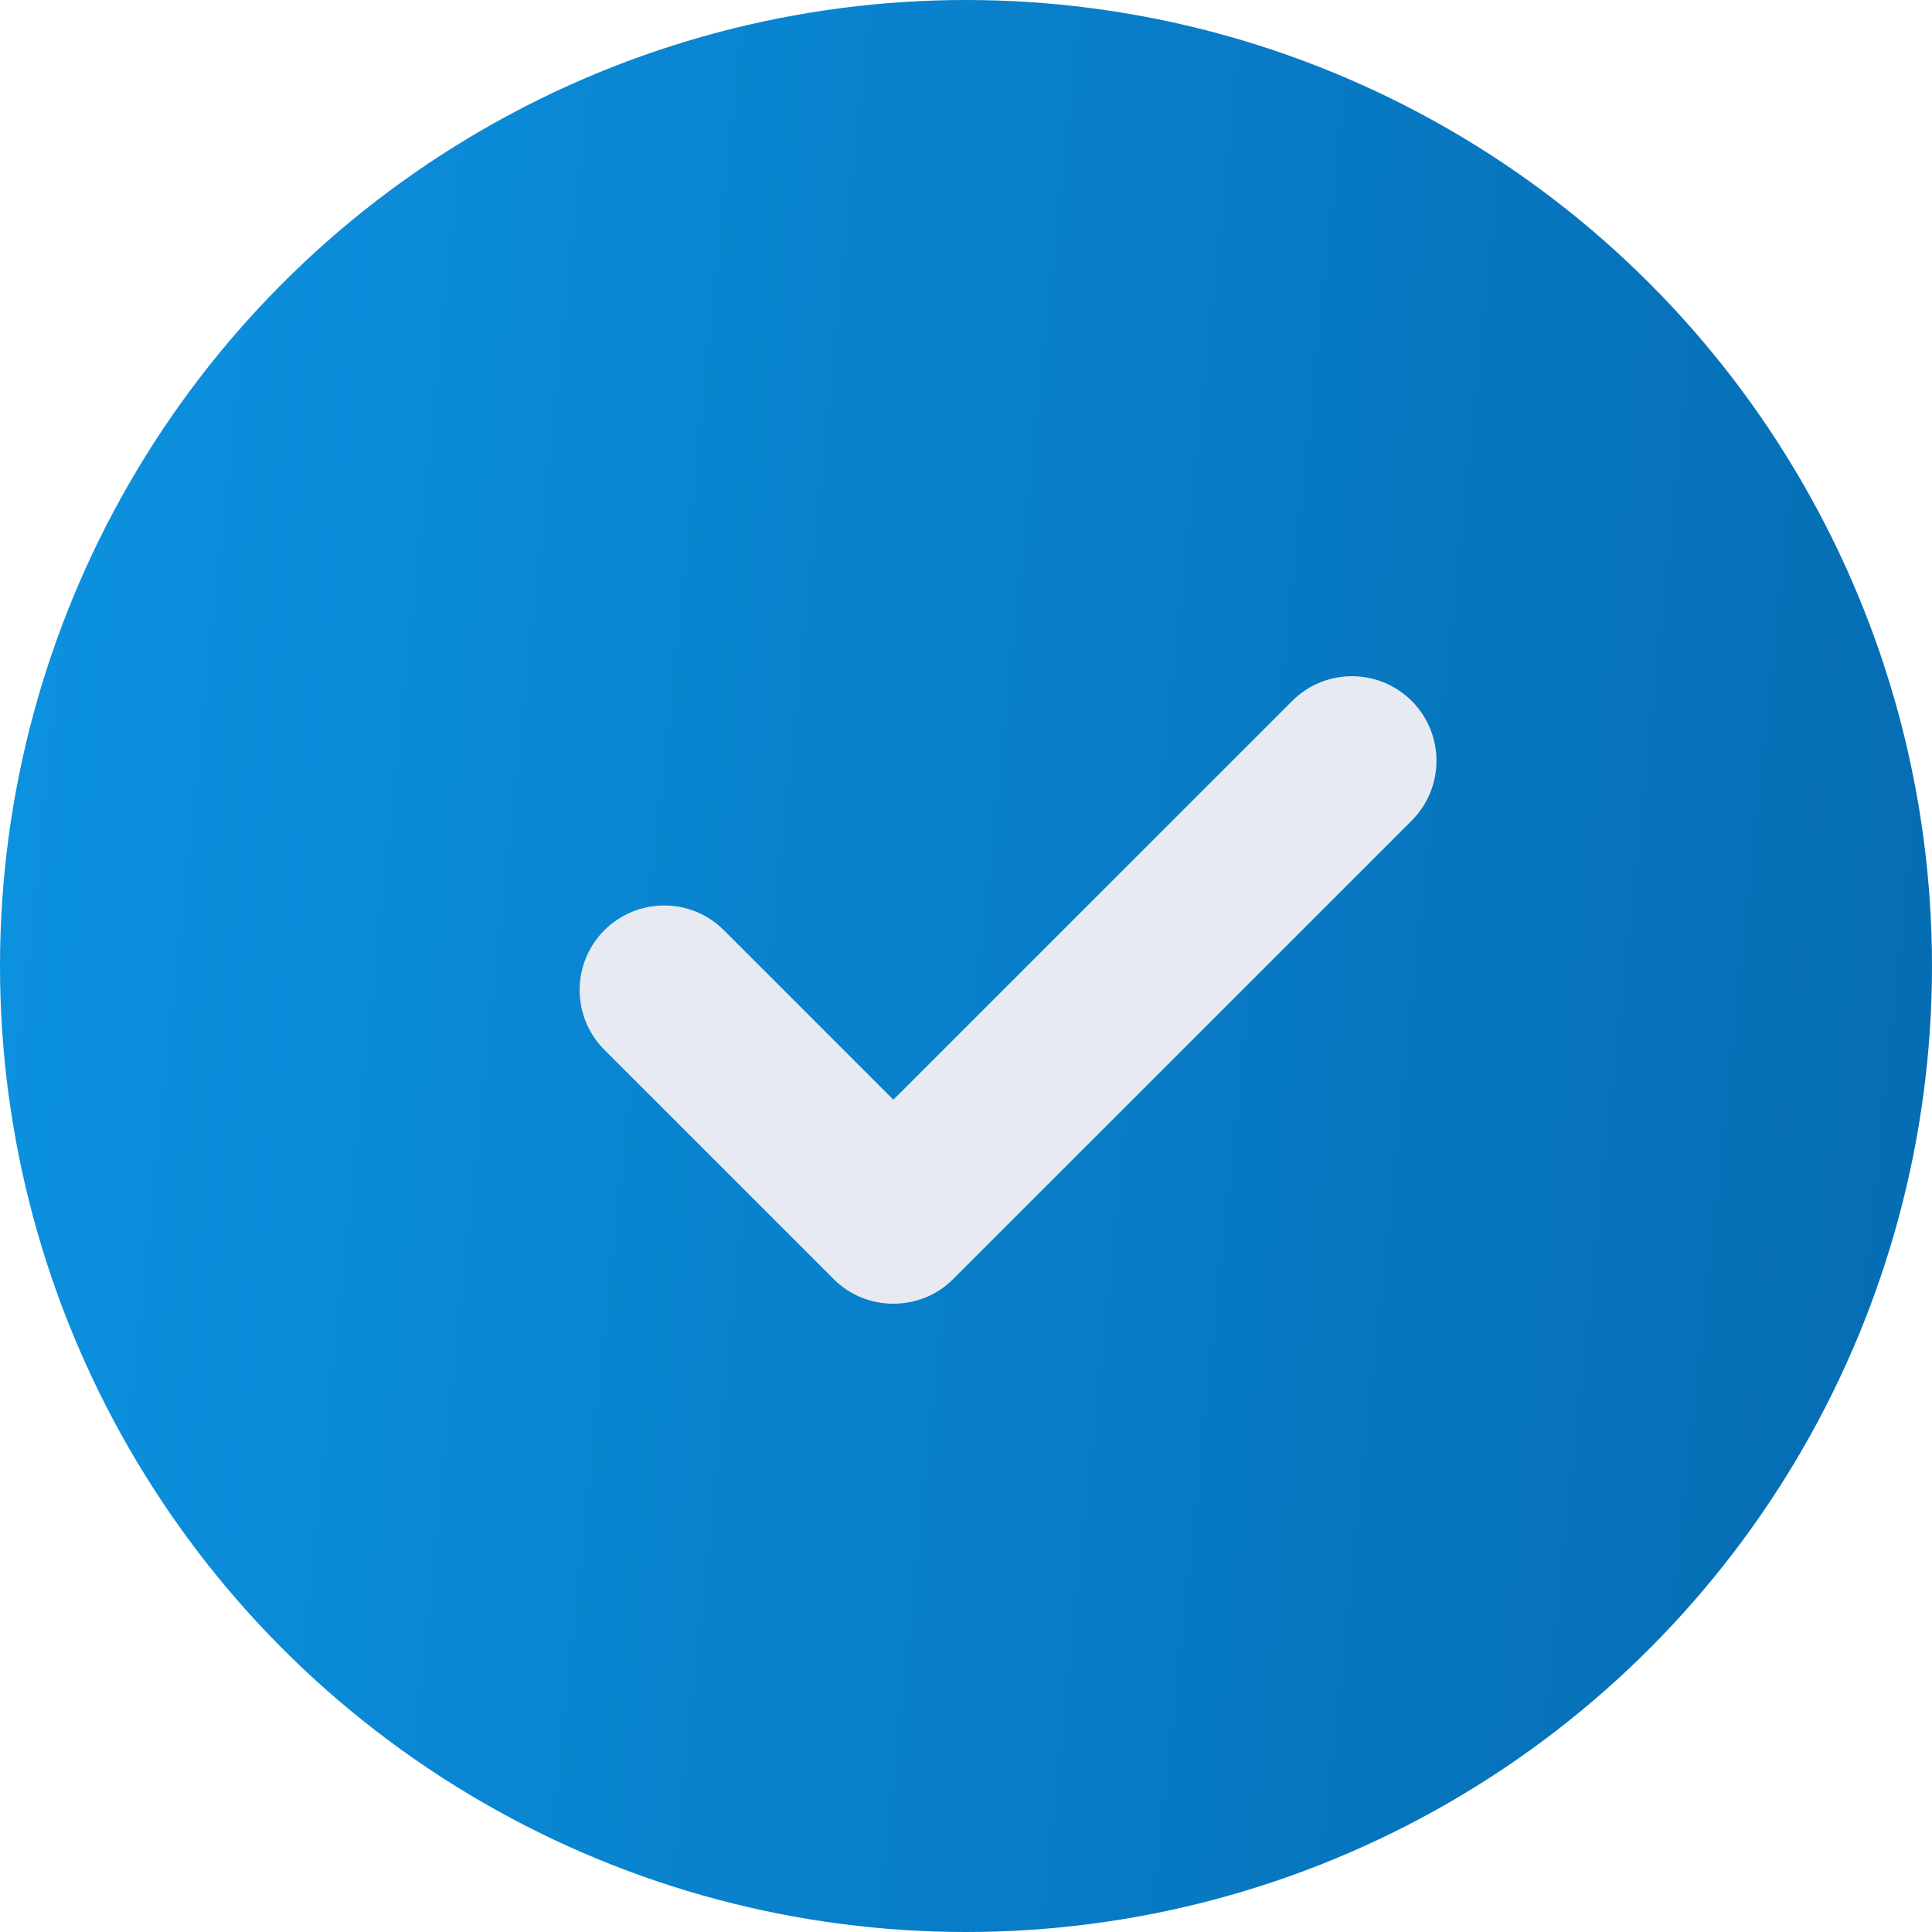 <svg width="20" height="20" viewBox="0 0 20 20" fill="none" xmlns="http://www.w3.org/2000/svg">
<circle cx="10" cy="10" r="10" fill="url(#paint0_linear)"/>
<path d="M9.248 13.496C9.024 13.496 8.8 13.412 8.63 13.241L6.256 10.867C5.915 10.525 5.915 9.972 6.256 9.63C6.598 9.289 7.152 9.287 7.494 9.63L9.248 11.384L13.377 7.256C13.719 6.915 14.271 6.915 14.614 7.256C14.956 7.598 14.956 8.152 14.614 8.495L9.867 13.241C9.697 13.412 9.473 13.496 9.248 13.496Z" fill="#E7EAF0"/>
<defs>
<linearGradient id="paint0_linear" x1="-2.793" y1="-1.918" x2="24.22" y2="0.925" gradientUnits="userSpaceOnUse">
<stop stop-color="#0D98E8"/>
<stop offset="1" stop-color="#0467AC"/>
</linearGradient>
</defs>
</svg>
